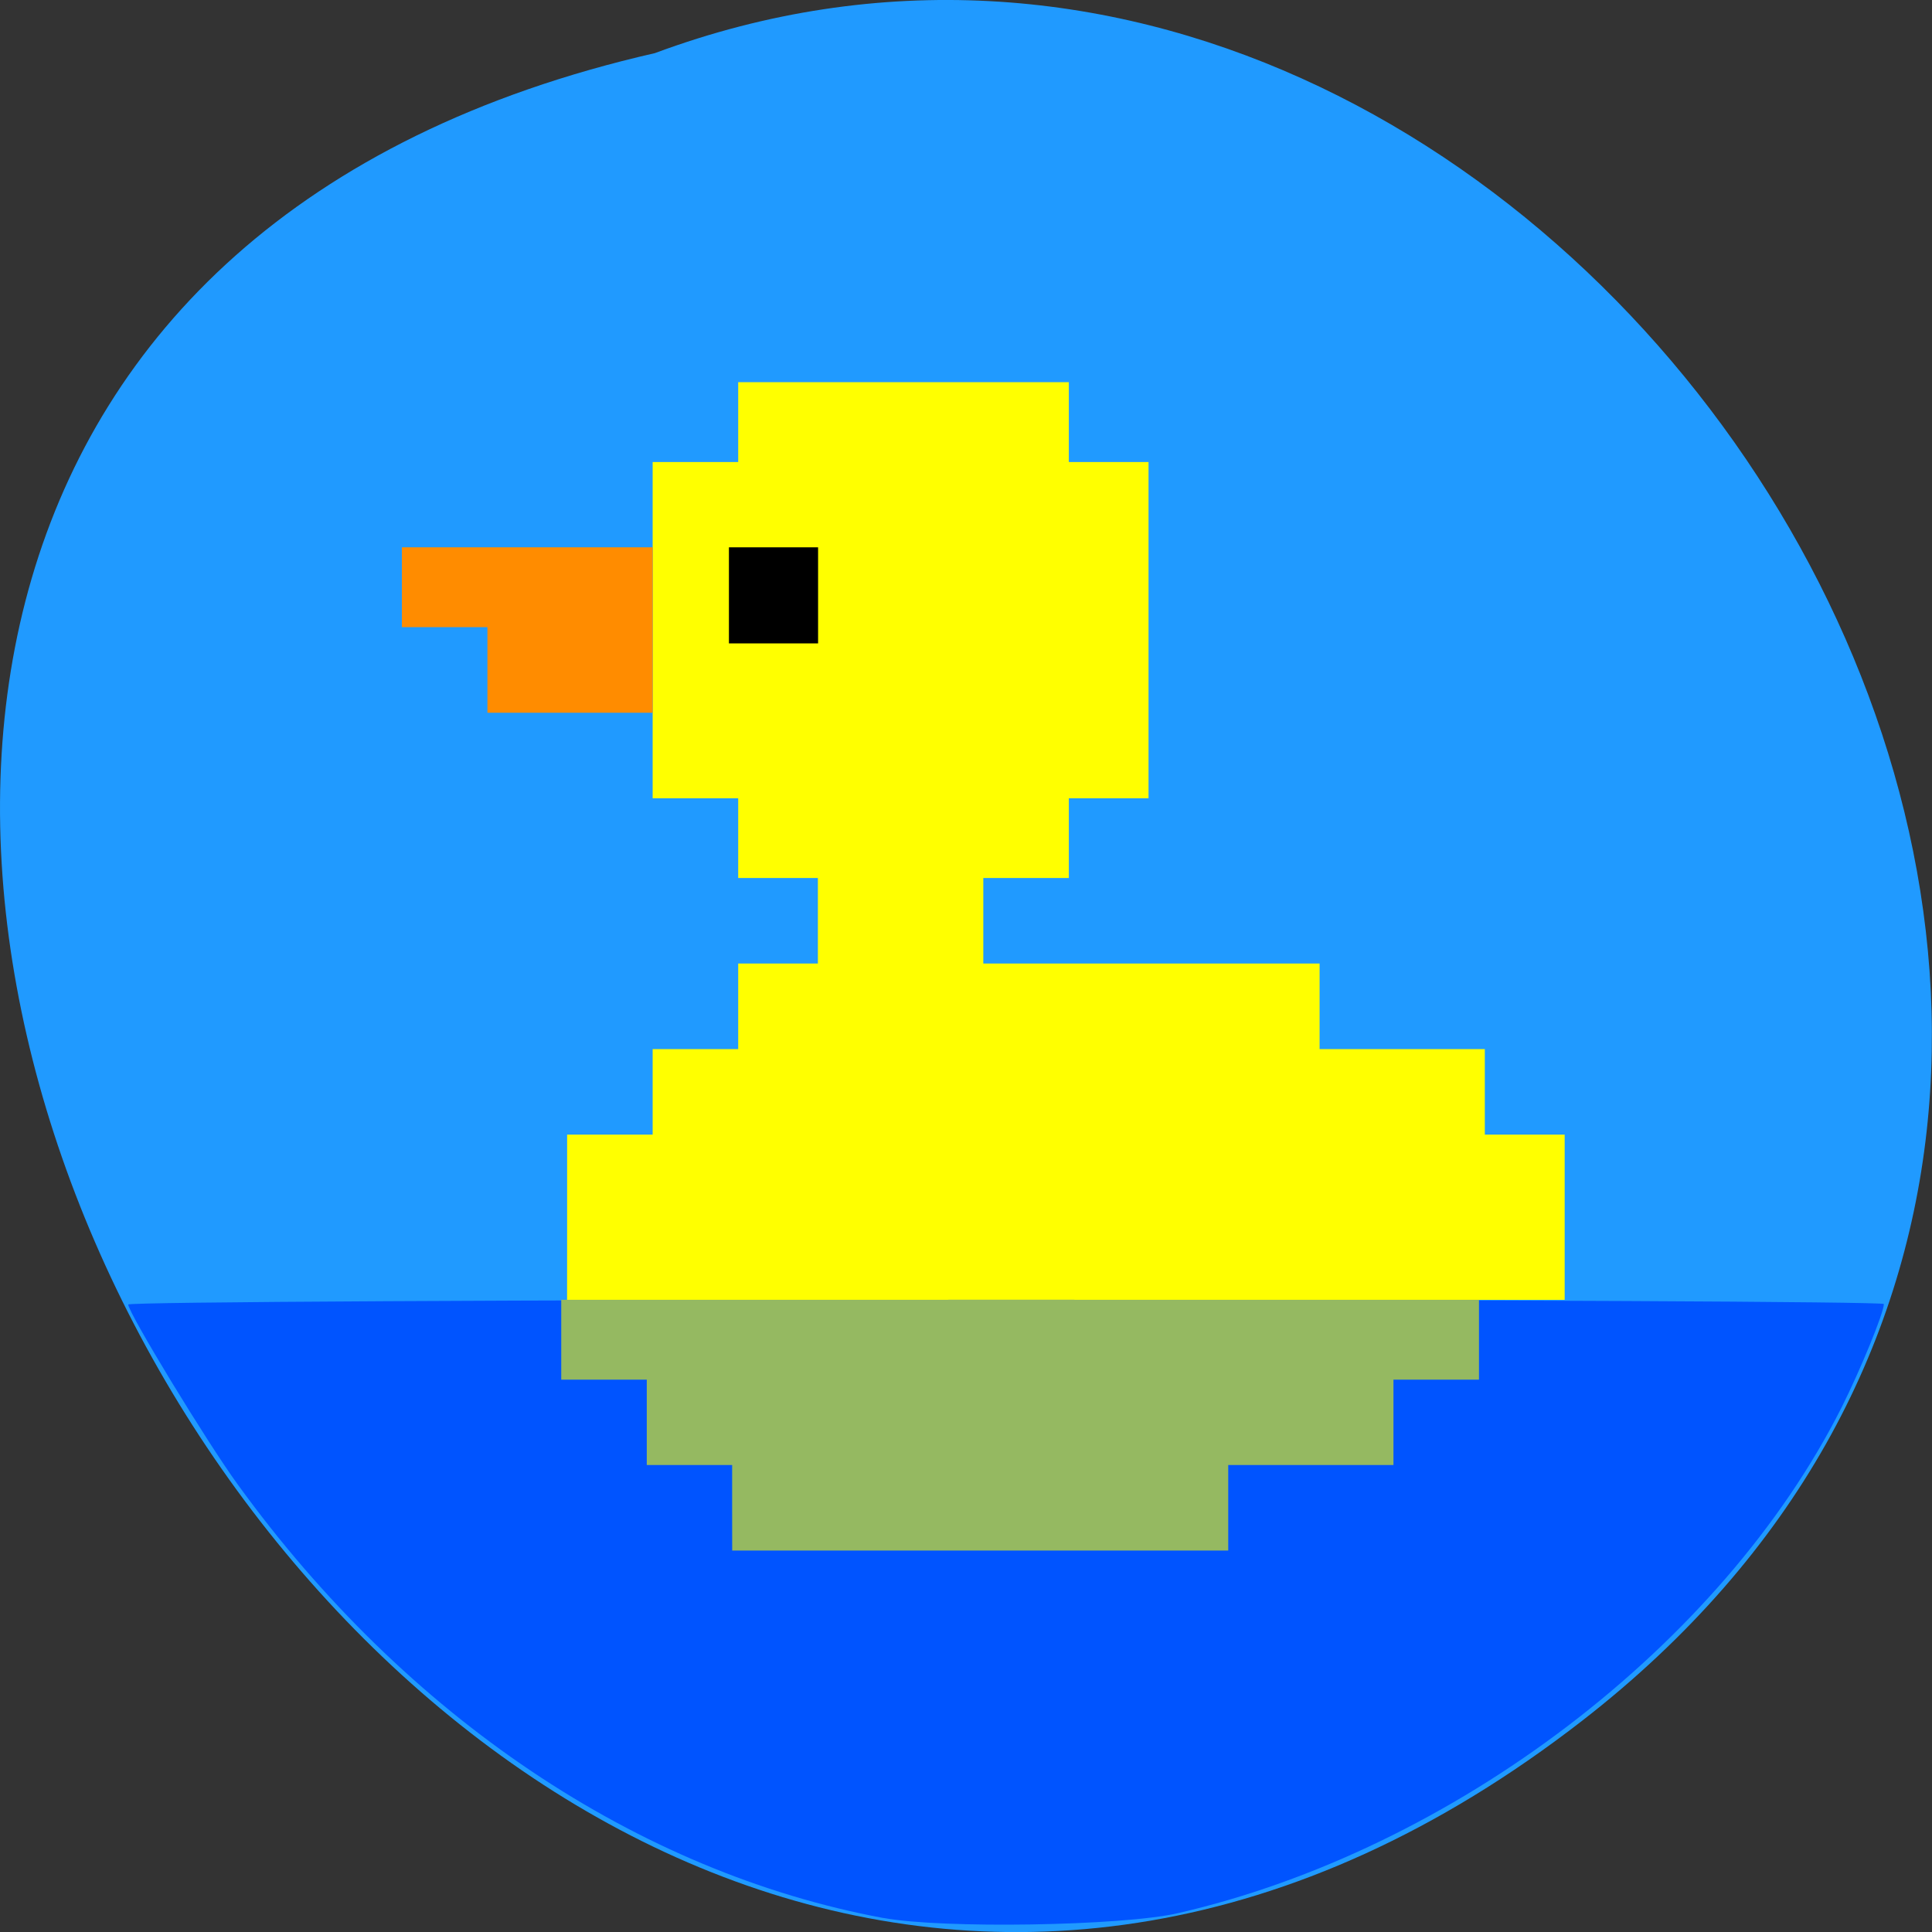 <svg xmlns="http://www.w3.org/2000/svg" viewBox="0 0 48 48"><rect x="0" y="0" width="48" height="48" fill="#333333" stroke="none"/><path d="m 39.31 42.75 c -28.789 22.336 -58.676 -33.29 -23.04 -41.43 c 22.449 -8.336 44.37 24.875 23.04 41.43" fill="#209aff"/><path d="m 14.09 30.24 v -2.051 h 2.125 v -2.125 h 2.125 v -2.125 h 1.98 v -2.125 h -1.98 v -1.98 h -2.125 v -8.355 h 2.125 v -1.984 h 8.215 v 1.984 h 1.98 v 8.355 h -1.98 v 1.98 h -2.125 v 2.125 h 8.355 v 2.125 h 4.105 v 2.125 h 1.984 v 4.105 h -24.785" fill="#ff0"/><path d="m 18.11 14.793 v -1.195 h 2.215 v 2.387 h -2.215"/><path d="m 12.11 16.645 v -1.063 h -2.125 v -1.984 h 6.23 v 4.109 h -4.105" fill="#ff8c00"/><path d="m 21.945 47.652 c -6.105 -1.137 -11.855 -4.996 -16.04 -10.773 c -0.766 -1.051 -2.719 -4.266 -2.719 -4.469 c 0 -0.063 9.813 -0.117 21.809 -0.117 c 11.996 0 21.809 0.047 21.809 0.105 c 0 0.215 -0.582 1.637 -1.051 2.57 c -2.977 5.91 -9.656 10.996 -16.496 12.566 c -1.383 0.316 -5.855 0.387 -7.305 0.117" fill="#0054ff"/><path d="m 18.19 37.461 v -1.063 h -2.121 v -2.121 h -2.125 v -1.984 h 22.801 v 1.984 h -2.125 v 2.121 h -4.105 v 2.125 h -12.324" fill="#95b961"/></svg>